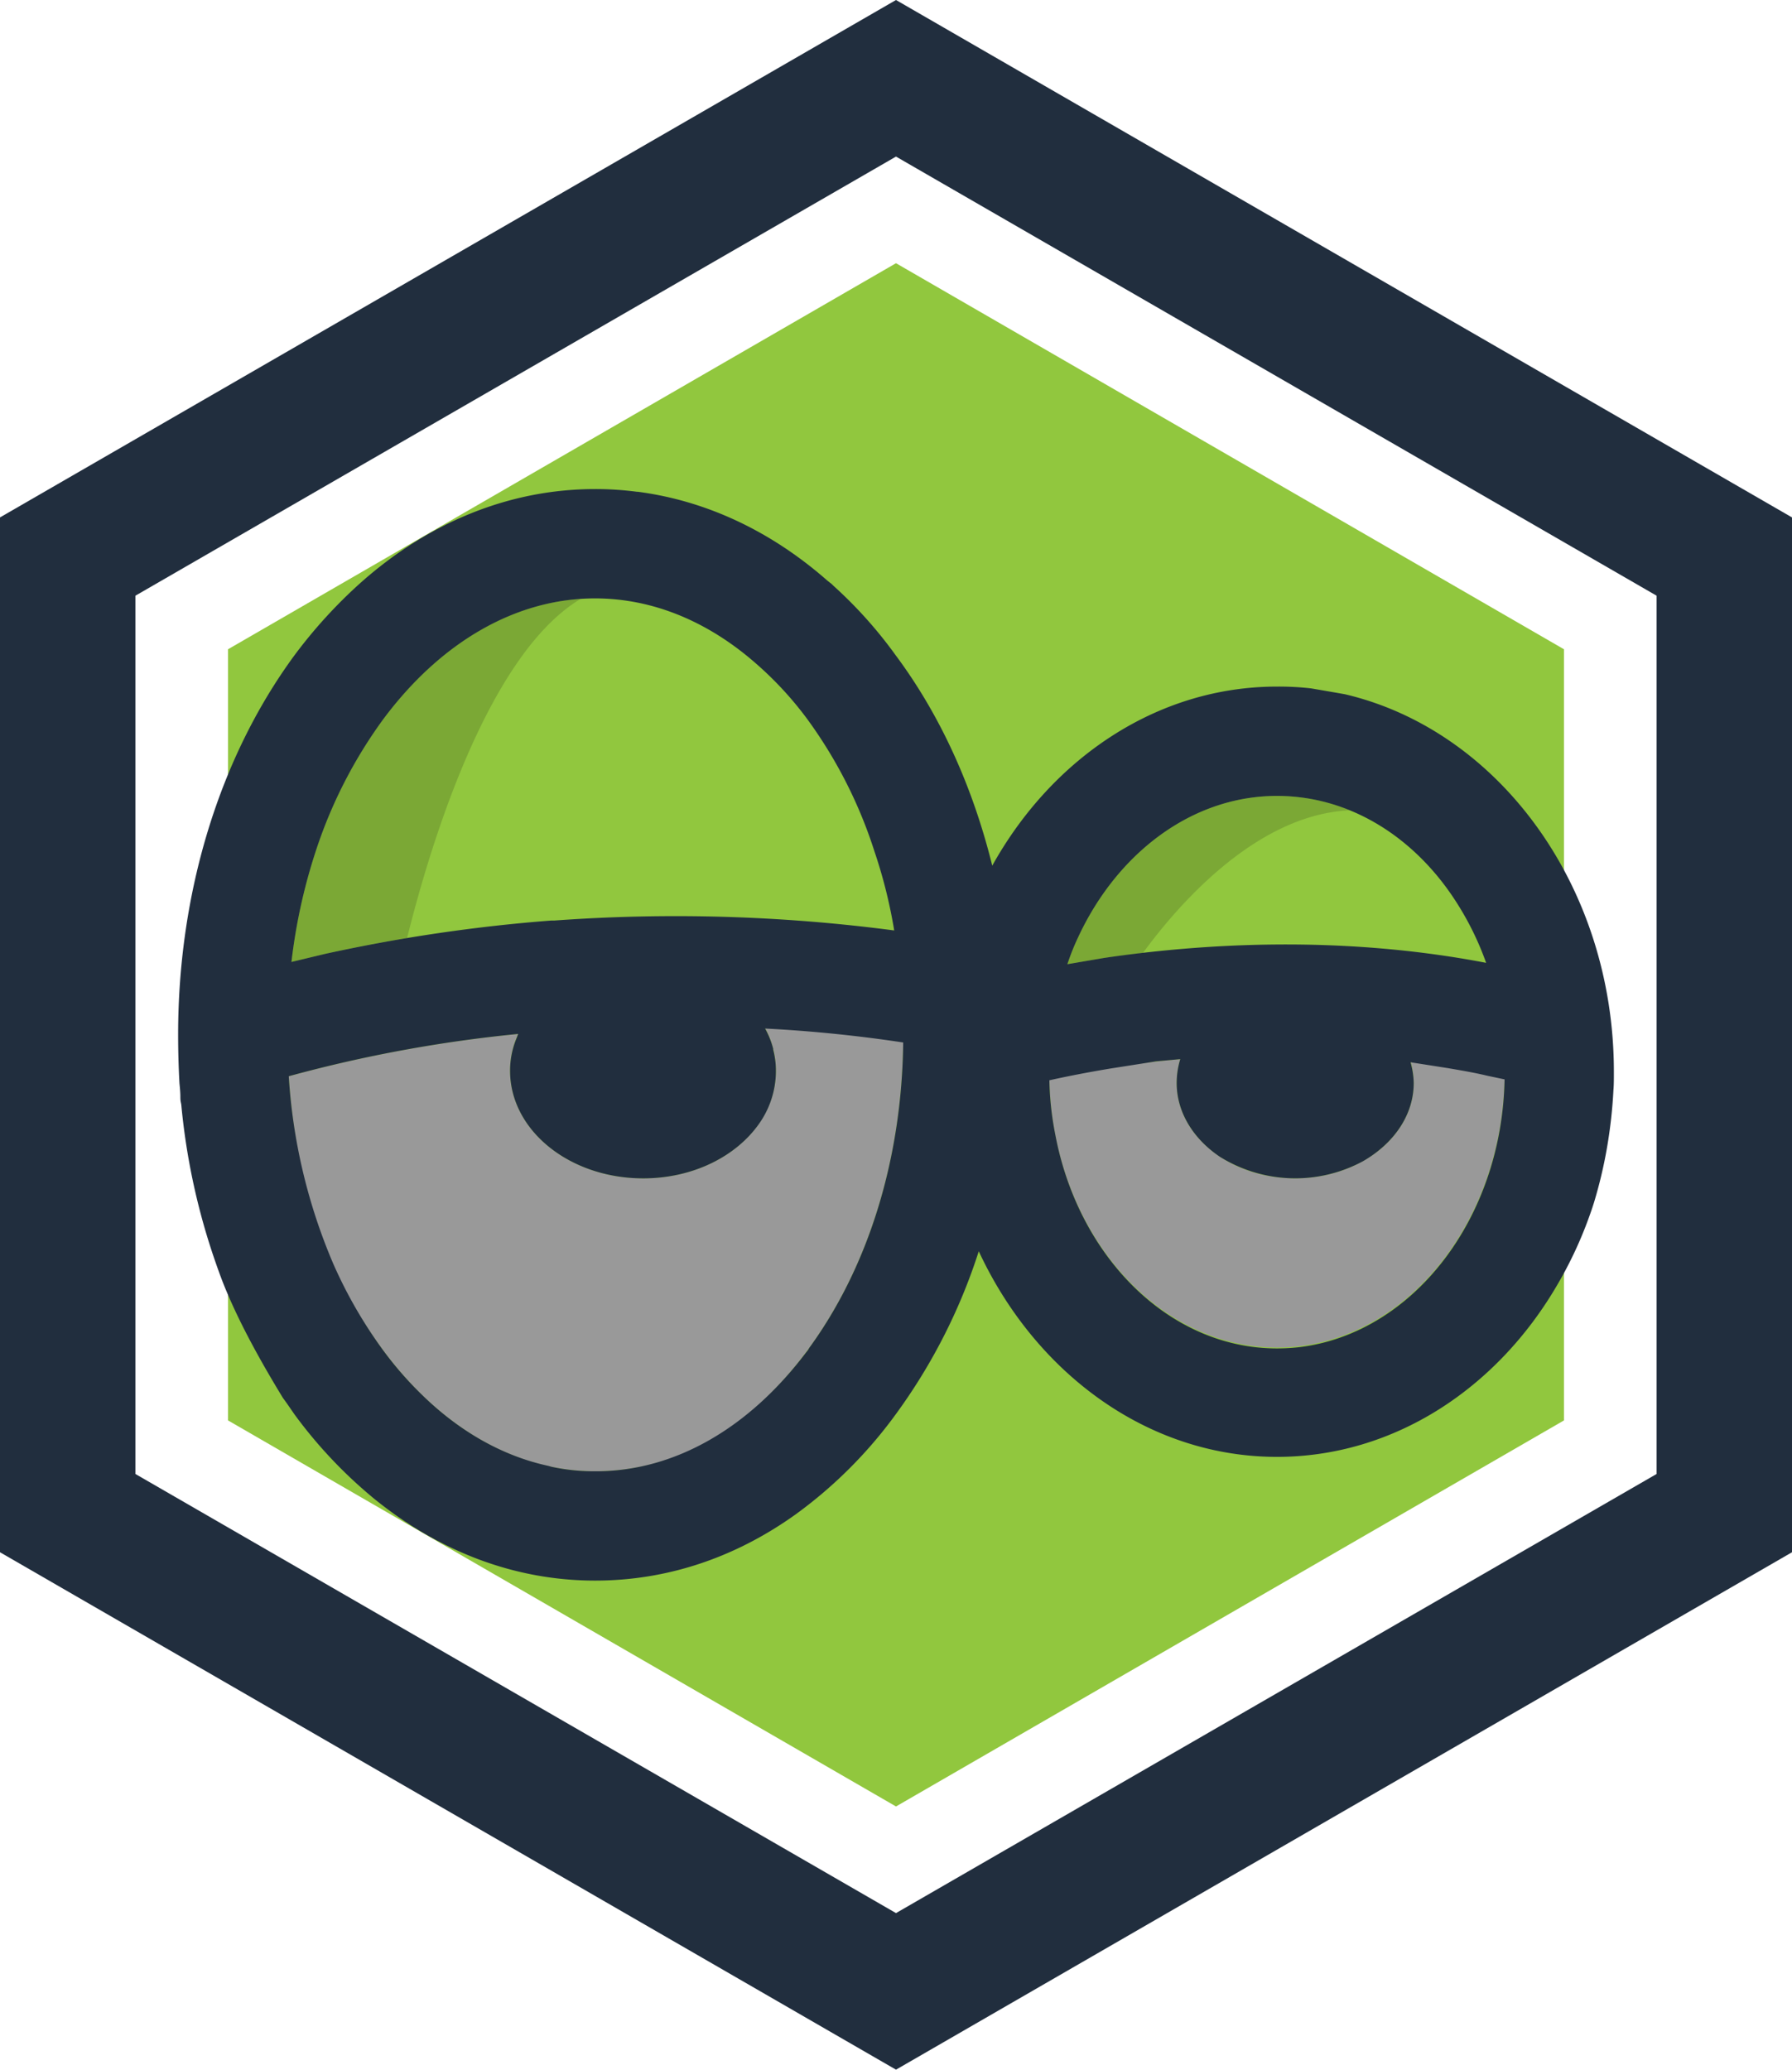 <svg xmlns="http://www.w3.org/2000/svg" viewBox="0 0 398.4 460">
  <g id="hexatoken">
    <g>
      <g>
        <polygon points="347.7 144.3 199.2 58.5 50.7 144.3 50.7 315.7 199.2 401.5 347.7 315.7 347.7 144.3" fill="#91c73e"/>
        <path d="M199.2,460,0,345V115L199.2,0,398.4,115V345ZM30.1,327.6l169.1,97.6,169.1-97.6V132.4L199.2,34.8,30.1,132.4Z" fill="#212e3e"/>
      </g>
      <g>
        <g id="shaded_bits" data-name="shaded bits">
          <g id="shade_primary" data-name="shade primary">
            <path d="M179.6,160c9.6,13,16.2,29.2,19.2,46.8-60.5-8.1-109.4.8-134,7,2.4-20.3,9.4-39,20.3-53.8,12.9-17.4,29.7-27,47.2-27S166.7,142.6,179.6,160Z" fill="#91c73e"/>
            <path d="M283.9,176.9c20.8,0,38.7,15.3,46.5,37.1-37.4-7.2-72.3-3.5-93.1.3C245,192.3,263,176.9,283.9,176.9Z" fill="#91c73e"/>
          </g>
          <g id="shade_white" data-name="shade white">
            <path d="M313.6,235.9a195.7,195.7,0,0,1,20.9,3.8c-.7,33.1-23.1,59.8-50.6,59.8s-49.9-26.6-50.6-59.6a226.8,226.8,0,0,1,29.1-4.5,18.4,18.4,0,0,0-.8,5.3c0,11.7,11.8,21.2,26.3,21.2s26.4-9.5,26.4-21.2A18.5,18.5,0,0,0,313.6,235.9Z" fill="#999"/>
            <path d="M200.8,231.6c-.3,26-7.8,50.2-21.2,68.4s-29.7,27-47.3,27S98,317.4,85.1,300s-19.4-37.7-20.9-60.8a306.7,306.7,0,0,1,51-9.4,18.9,18.9,0,0,0-1.8,8.2c0,13.2,13.2,23.9,29.6,23.9s29.5-10.7,29.5-23.9a19.7,19.7,0,0,0-2.4-9.5C179.9,229,190.2,230,200.8,231.6Z" fill="#999"/>
          </g>
          <g id="shade_dark" data-name="shade dark">
            <path d="M85.1,160a104.8,104.8,0,0,0-14.3,27.4,125.3,125.3,0,0,0-6,26.4l7.5-1.8c5.3-1.2,11.4-2.4,18.2-3.5,4.9-19.7,17.7-62.9,38.6-75.4C112.7,134.2,97.2,143.6,85.1,160Z" fill="#7ba835"/>
            <path d="M239.7,208.3a53.6,53.6,0,0,0-2.4,6l8.2-1.4,8.6-1.1c7.9-10.8,25.3-30.8,46-31.7a42.2,42.2,0,0,0-16.2-3.2C265,176.9,248.4,189.6,239.7,208.3Z" fill="#7ba835"/>
            <path d="M354.4,267.2c-.3.9-.6,1.8-1,2.7" fill="#7ba835"/>
          </g>
        </g>
        <path id="outline-2" data-name="outline" d="M85.1,160c12.9-17.4,29.7-27,47.2-27,12.8,0,25.1,5.1,35.8,14.5A77.2,77.2,0,0,1,179.6,160a102.9,102.9,0,0,1,14.8,29.2,110.5,110.5,0,0,1,4.4,17.6,372.3,372.3,0,0,0-75.6-2.2h-.7A365.1,365.1,0,0,0,72.3,212l-7.5,1.8a125.3,125.3,0,0,1,6-26.4A104.8,104.8,0,0,1,85.1,160Zm245.3,54c-32.8-6.3-63.7-4.2-84.9-1.1l-8.2,1.4a53.6,53.6,0,0,1,2.4-6c8.7-18.7,25.3-31.4,44.2-31.4,16.3,0,30.8,9.3,40,23.8A65.7,65.7,0,0,1,330.4,214ZM257,235.9l5.4-.5a18.4,18.4,0,0,0-.8,5.3c0,6.6,3.8,12.5,9.6,16.4a31.7,31.7,0,0,0,31.8,1c6.8-3.9,11.3-10.2,11.3-17.4h0a17.9,17.9,0,0,0-.2-2.3h0a18.9,18.9,0,0,0-.5-2.3l8.3,1.3c2.9.5,5.9,1,8.8,1.7l3.8.8c-.6,31-20.4,56.4-45.5,59.5a43.6,43.6,0,0,1-5.1.3c-24,0-44.2-20.4-49.3-47.6a67.8,67.8,0,0,1-1.3-12c3.6-.8,8.1-1.7,13.5-2.6ZM133,327h-.7a45,45,0,0,1-9.7-1l-.7-.2c-10.2-2.2-19.9-7.7-28.4-16.1a79.1,79.1,0,0,1-8.4-9.7,102.2,102.2,0,0,1-11-19.1,125.6,125.6,0,0,1-9.9-41.7,306.7,306.7,0,0,1,51-9.4l-.3.8a18.8,18.8,0,0,0-1.5,7.4c0,13.2,13.2,23.9,29.6,23.9,11.1,0,20.7-4.9,25.8-12.2a20.3,20.3,0,0,0,3.7-11.7,18.4,18.4,0,0,0-.6-4.7v-.2h0a19.2,19.2,0,0,0-1.8-4.5c9.8.5,20.1,1.5,30.7,3.1-.3,25.8-7.7,49.8-20.9,67.9l-.3.5-.4.5C166.5,317.4,150.2,326.8,133,327Zm225.7-84.7c.1-1.2.1-2.4.1-3.6v-.5c0-41.3-25.7-75.9-59.8-83.9l-1.7-.3-5.8-1a63.4,63.4,0,0,0-7.6-.4c-26.6,0-50,15.9-63.3,39.8-4.3-17.4-11.5-33.4-21.5-46.8a97.7,97.7,0,0,0-13.8-15.4l-.4-.4-.9-.7c-12.5-11-26.9-17.8-42.2-19.8h-.2a70.3,70.3,0,0,0-9.3-.6h0c-18.9,0-36.9,7.3-52.1,20.8a109.1,109.1,0,0,0-14.7,16.1C48.8,168.3,39.6,198.3,39.6,230q0,5.4.3,10.8c.1,1,.2,2,.2,3s.1,1.1.2,1.7a148.3,148.3,0,0,0,7.6,35c.8,2.3,1.6,4.5,2.5,6.6,1.6,3.8,3.5,7.7,5.7,11.8s4.6,8.2,6.8,11.8l.8,1.1,1.8,2.6a103.3,103.3,0,0,0,17.8,18.8c14.6,11.8,31.4,18.1,49,18.1,16,0,31.2-5.1,44.7-14.8a100.6,100.6,0,0,0,22.1-22.1,126.9,126.9,0,0,0,18.5-36.3c12.6,27.1,37.6,45.7,66.3,45.7,26,0,48.9-15.2,62.3-38.2a89.7,89.7,0,0,0,8.2-18.4,101.9,101.9,0,0,0,2.9-12.3A107.6,107.6,0,0,0,358.7,242.3Z" fill="#212e3e"/>
      </g>
    </g>
  </g>
</svg>
